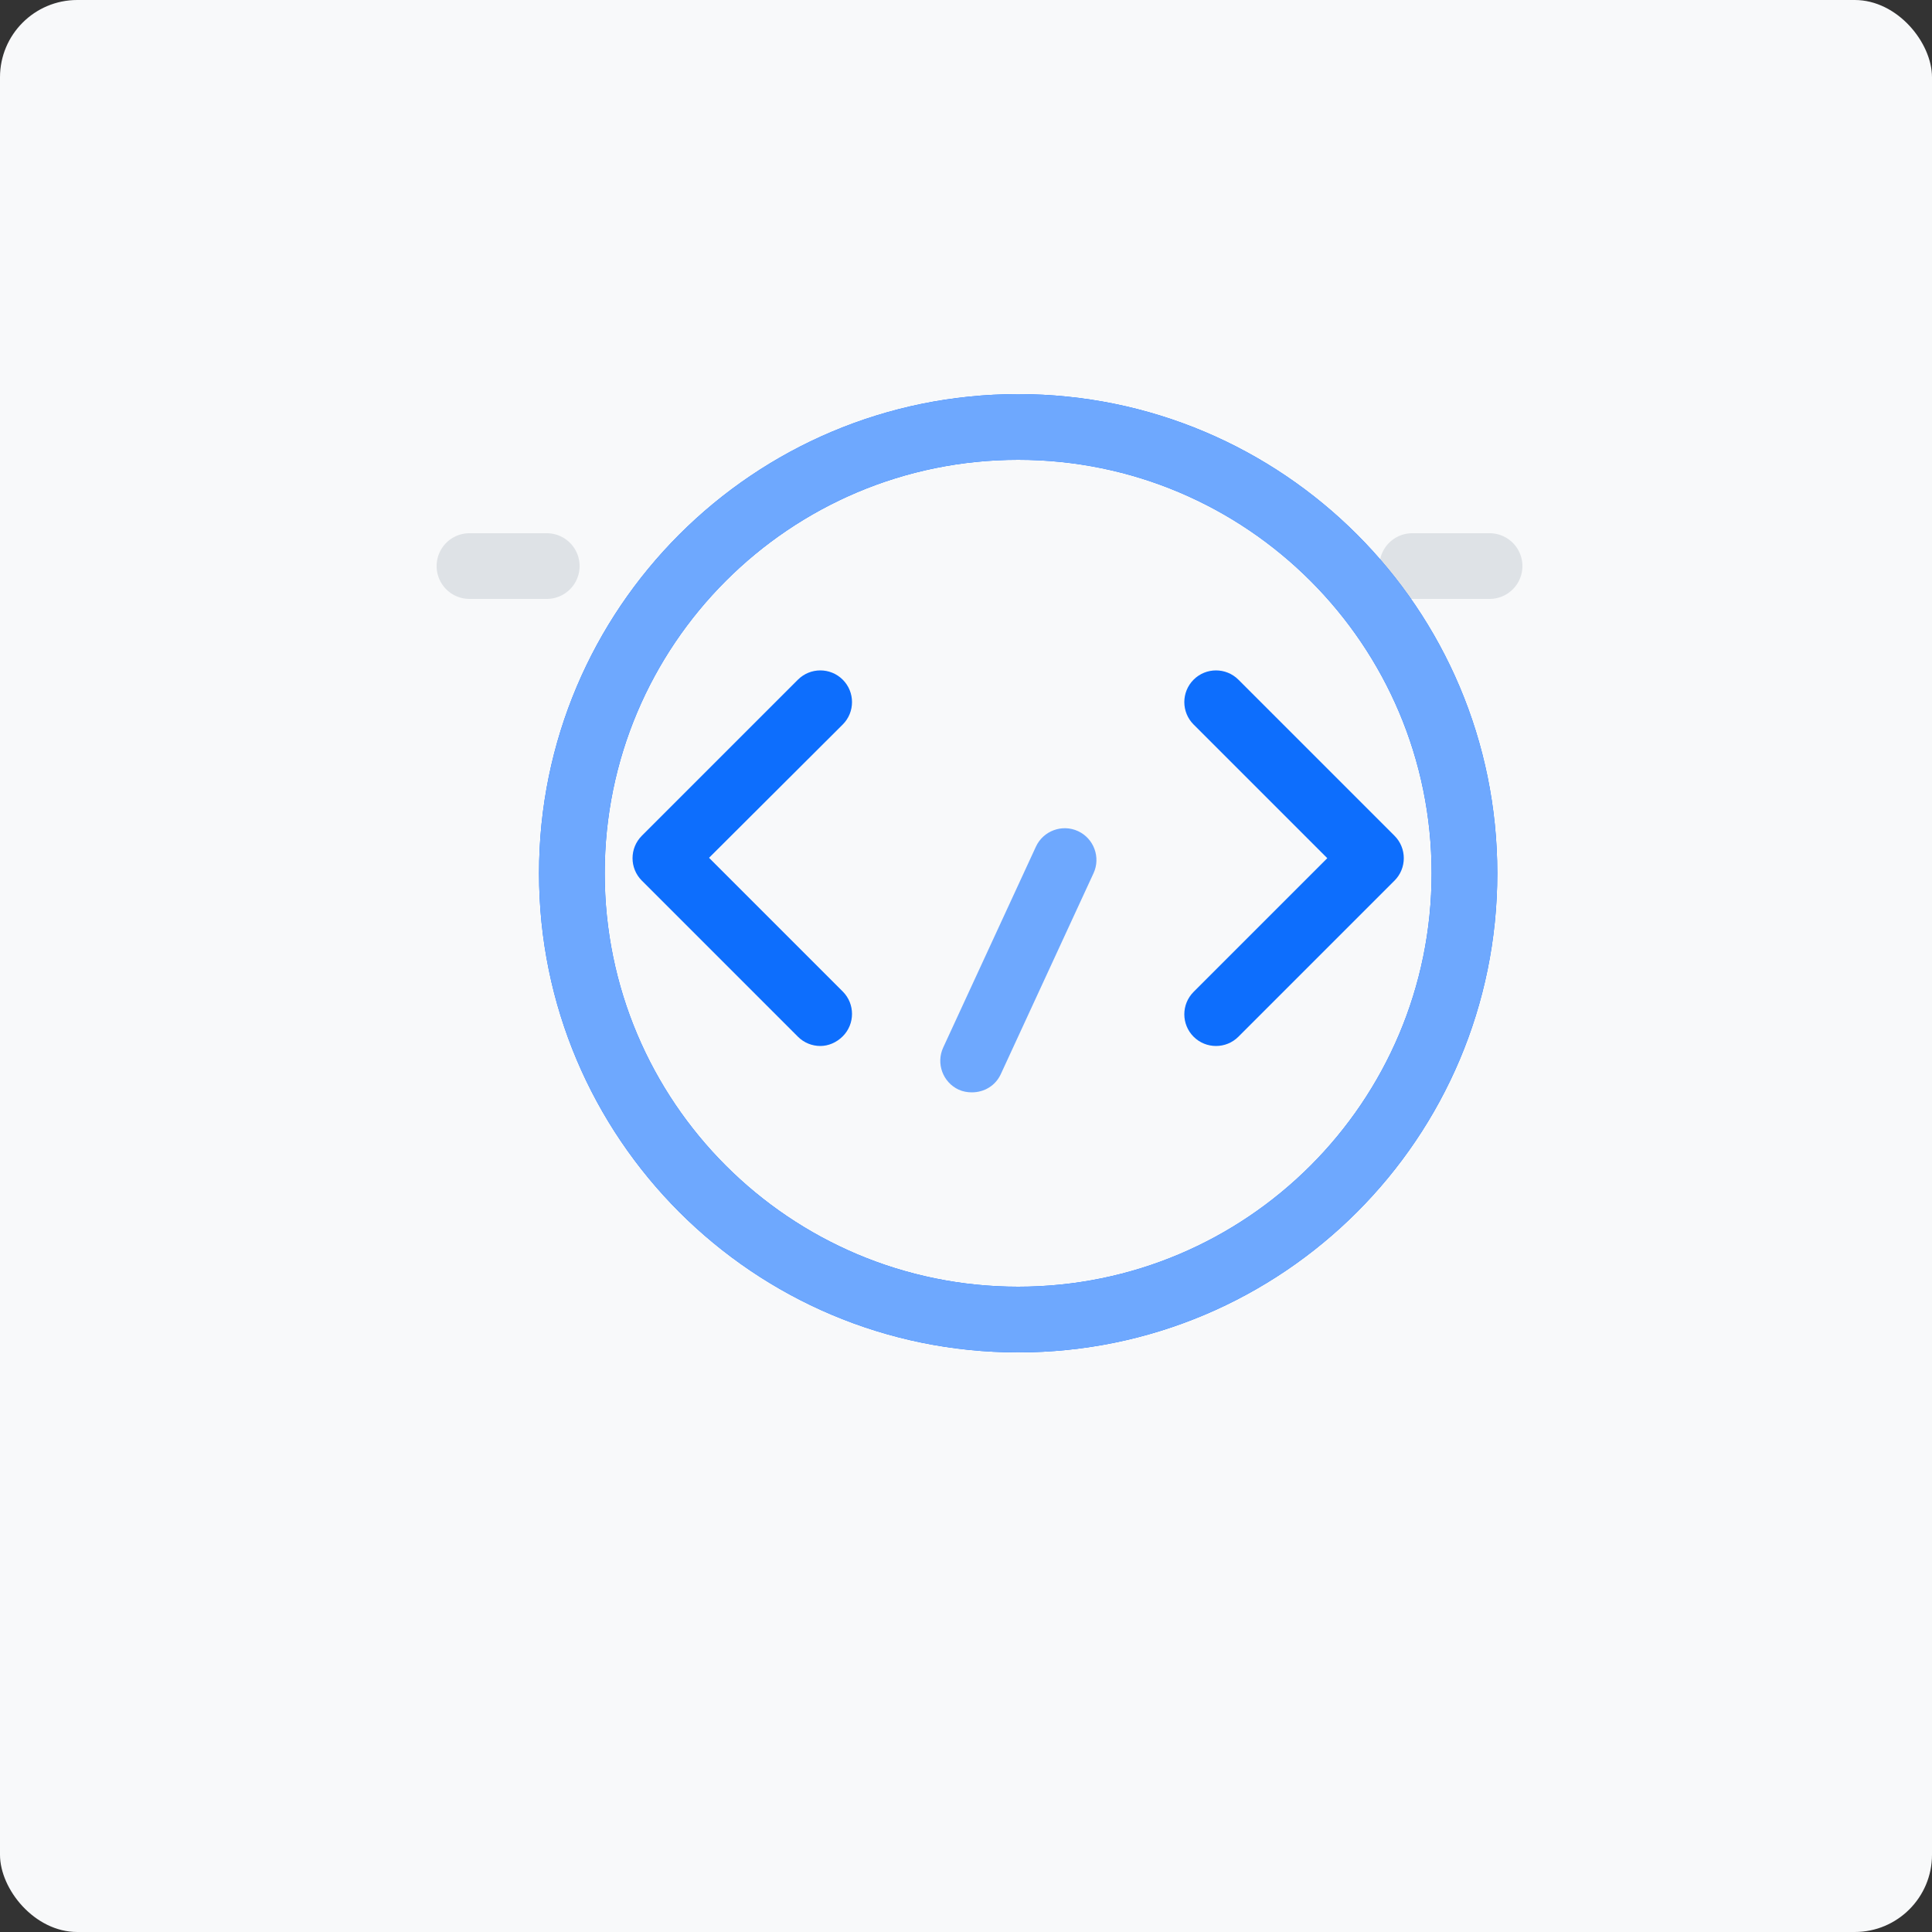 <svg xmlns="http://www.w3.org/2000/svg" width="500" height="500" viewBox="0 0 500 500">
  <rect x="0" y="0" width="500" height="500" fill="#333333" stroke="none"/>
  <style>
    .error-bg { fill: #f8f9fa; }
    .error-detail { fill: #dee2e6; }
    .error-main { fill: #0d6efd; }
    .error-accent { fill: #6ea8fe; }
  </style>
  <rect class="error-bg" width="500" height="500" rx="20"/>
  <path class="error-detail" d="M141.5 155h-20a8.5 8.5 0 110-17h20a8.5 8.5 0 110 17zM385.5 155h-20a8.5 8.5 0 110-17h20a8.5 8.5 0 110 17z"/>
  <path class="error-main" d="M263.5 350c-68.5 0-124-55.5-124-124s55.5-124 124-124 124 55.5 124 124-55.5 124-124 124zm0-231c-59.1 0-107 47.9-107 107s47.9 107 107 107 107-47.9 107-107-47.9-107-107-107z"/>
  <path class="error-accent" d="M263.5 350c-68.5 0-124-55.5-124-124s55.5-124 124-124 124 55.5 124 124-55.5 124-124 124zm0-231c-59.1 0-107 47.9-107 107s47.9 107 107 107 107-47.9 107-107-47.9-107-107-107z"/>
  <path class="error-main" d="M212.3 270.7c-2.1 0-4.2-.8-5.8-2.4l-40.4-40.4c-3.2-3.2-3.2-8.4 0-11.6l40.4-40.4c3.2-3.2 8.4-3.2 11.6 0s3.2 8.4 0 11.6L183.5 222l34.6 34.6c3.2 3.2 3.2 8.4 0 11.6-1.6 1.6-3.7 2.5-5.8 2.5z"/>
  <path class="error-main" d="M314.7 270.7c-2.1 0-4.2-.8-5.8-2.4-3.2-3.2-3.2-8.4 0-11.6l34.6-34.6-34.6-34.6c-3.2-3.2-3.2-8.4 0-11.6s8.4-3.2 11.6 0l40.4 40.4c3.2 3.2 3.2 8.4 0 11.6l-40.4 40.4c-1.6 1.6-3.7 2.4-5.8 2.4z"/>
  <path class="error-accent" d="M251.5 282.7c-1.1 0-2.3-.2-3.4-.7-4.1-1.9-5.9-6.8-4-10.9l24-52c1.9-4.1 6.8-5.9 10.9-4s5.9 6.8 4 10.9l-24 52c-1.4 3-4.3 4.7-7.5 4.7z"/>
</svg>
